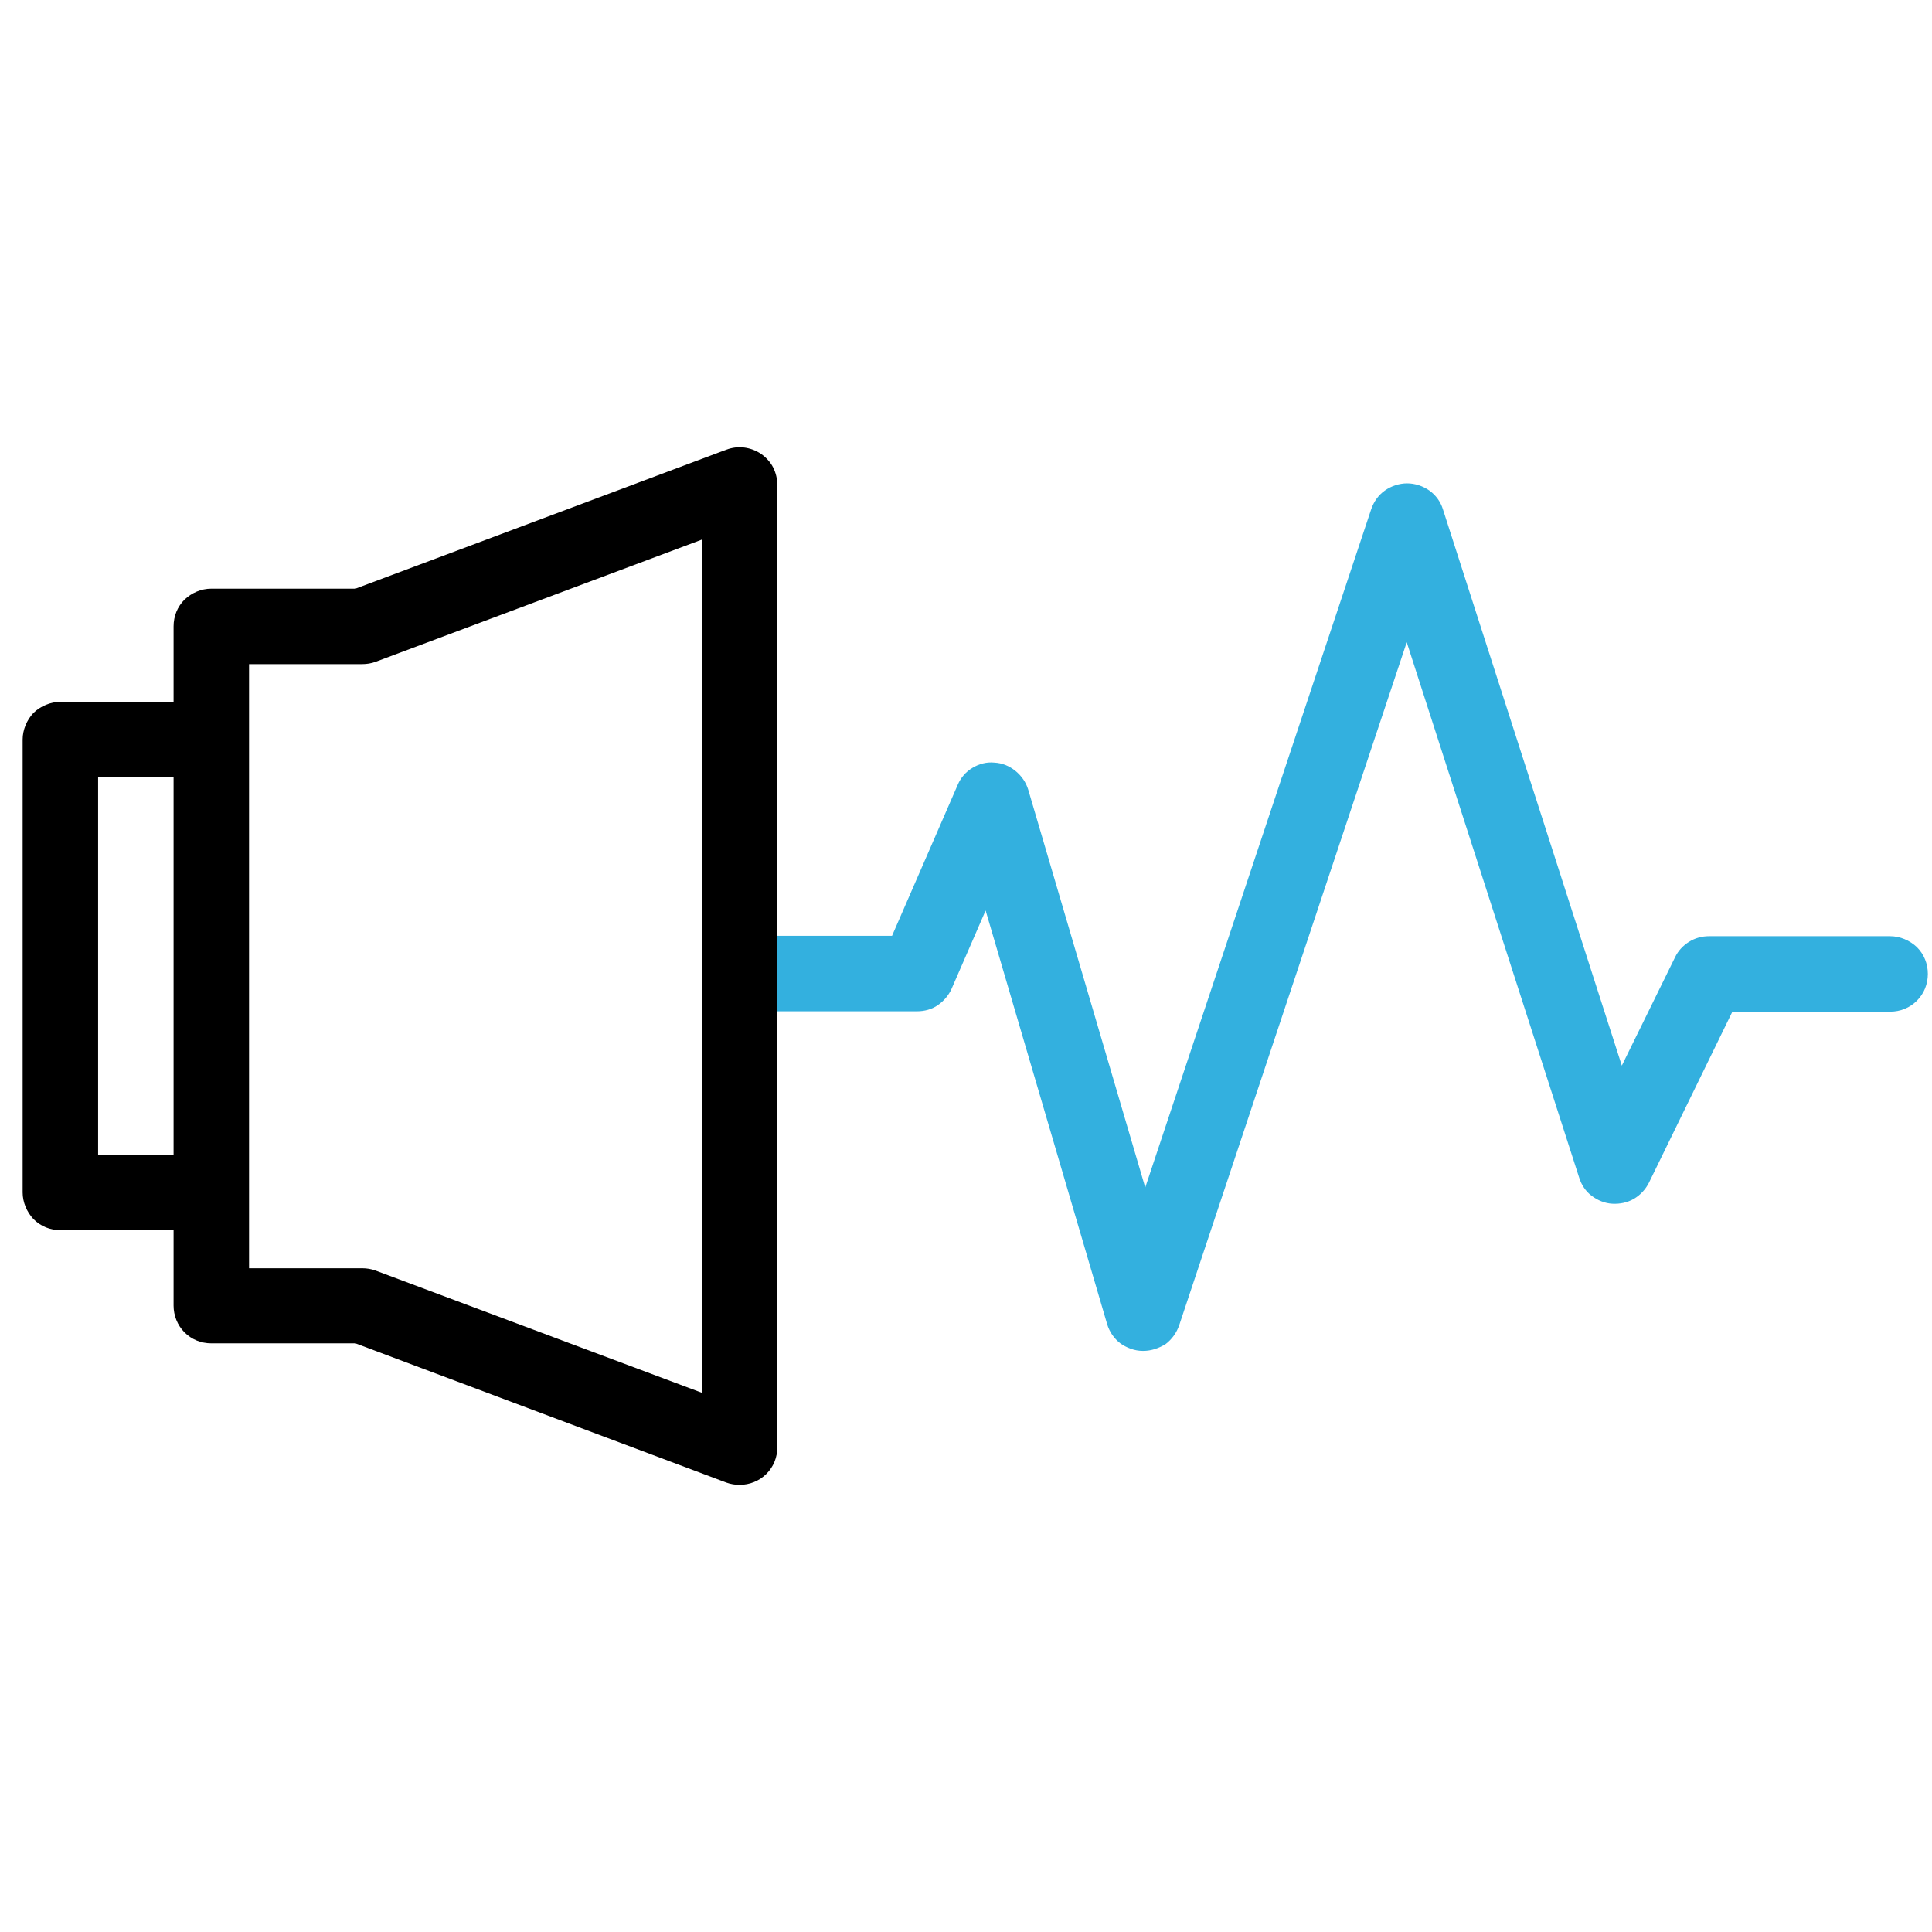 <?xml version="1.0" encoding="utf-8"?>
<!-- Generator: Adobe Illustrator 28.2.0, SVG Export Plug-In . SVG Version: 6.00 Build 0)  -->
<svg version="1.1" id="vector" xmlns="http://www.w3.org/2000/svg" xmlns:xlink="http://www.w3.org/1999/xlink" x="0px" y="0px"
	 viewBox="0 0 512 512" style="enable-background:new 0 0 512 512;" xml:space="preserve">
<style type="text/css">
	.st0{fill:#33B0DF;}
</style>
<path id="path_0" class="st0" d="M303,358h-0.2c-2.1,0-4.2-0.8-5.9-2c-1.7-1.3-2.9-3.1-3.5-5.1l-32.2-109.6l-9,20.7
	c-0.8,1.8-2.1,3.3-3.7,4.4c-1.6,1.1-3.5,1.6-5.5,1.6h-45c-2.6,0-5.2-1-7.1-2.9c-1.9-1.9-2.9-4.4-2.9-7.1c0-2.6,1.1-5.2,2.9-7.1
	c1.9-1.9,4.4-2.9,7.1-2.9h38.4l17.4-40c0.8-1.9,2.2-3.5,3.9-4.5c1.8-1.1,3.8-1.6,5.8-1.4c2.1,0.1,4,0.9,5.6,2.2c1.6,1.3,2.8,3,3.4,5
	l31,105.4l59.9-179.8c0.7-2,1.9-3.7,3.6-4.9c1.7-1.2,3.8-1.9,5.9-1.9h0c2.1,0,4.2,0.7,5.9,1.9c1.7,1.2,3,3,3.6,5l47.4,147.4
	l14.1-28.7c0.8-1.7,2.1-3.1,3.7-4.1c1.6-1,3.4-1.5,5.3-1.5h48c2.6,0,5.2,1.1,7.1,2.9c1.9,1.9,2.9,4.4,2.9,7.1s-1,5.2-2.9,7.1
	c-1.9,1.9-4.4,2.9-7.1,2.9h-41.8L437,313.4c-0.9,1.8-2.3,3.3-4,4.3c-1.7,1-3.7,1.4-5.7,1.3c-2-0.1-3.9-0.9-5.5-2.1
	c-1.6-1.2-2.7-2.9-3.3-4.8l-45.7-141.9l-60.3,181c-0.7,2-1.9,3.7-3.6,5C307.1,357.3,305.1,358,303,358z"/>
<path id="path_1" d="M201.7,120.3c-1.3-0.9-2.9-1.5-4.5-1.7c-1.6-0.2-3.2,0-4.8,0.6L94.2,156H56c-2.7,0-5.2,1.1-7.1,2.9
	c-1.9,1.9-2.9,4.4-2.9,7.1v20H16c-2.6,0-5.2,1.1-7.1,2.9C7.1,190.8,6,193.4,6,196v120c0,2.6,1.1,5.2,2.9,7.1
	c1.9,1.9,4.4,2.9,7.1,2.9h30v20c0,2.6,1,5.2,2.9,7.1c1.9,1.9,4.4,2.9,7.1,2.9h38.2l98.3,36.9c1.1,0.4,2.3,0.6,3.5,0.6
	c2.6,0,5.2-1,7.1-2.9c1.9-1.9,2.9-4.4,2.9-7.1v-255c0-1.6-0.4-3.2-1.1-4.6S203,121.2,201.7,120.3z M26,306V206h20v100H26z
	 M186,369.1l-86.5-32.4c-1.1-0.4-2.3-0.6-3.5-0.6H66V176h30c1.2,0,2.4-0.2,3.5-0.6l86.5-32.4V369.1z"/>
</svg>
